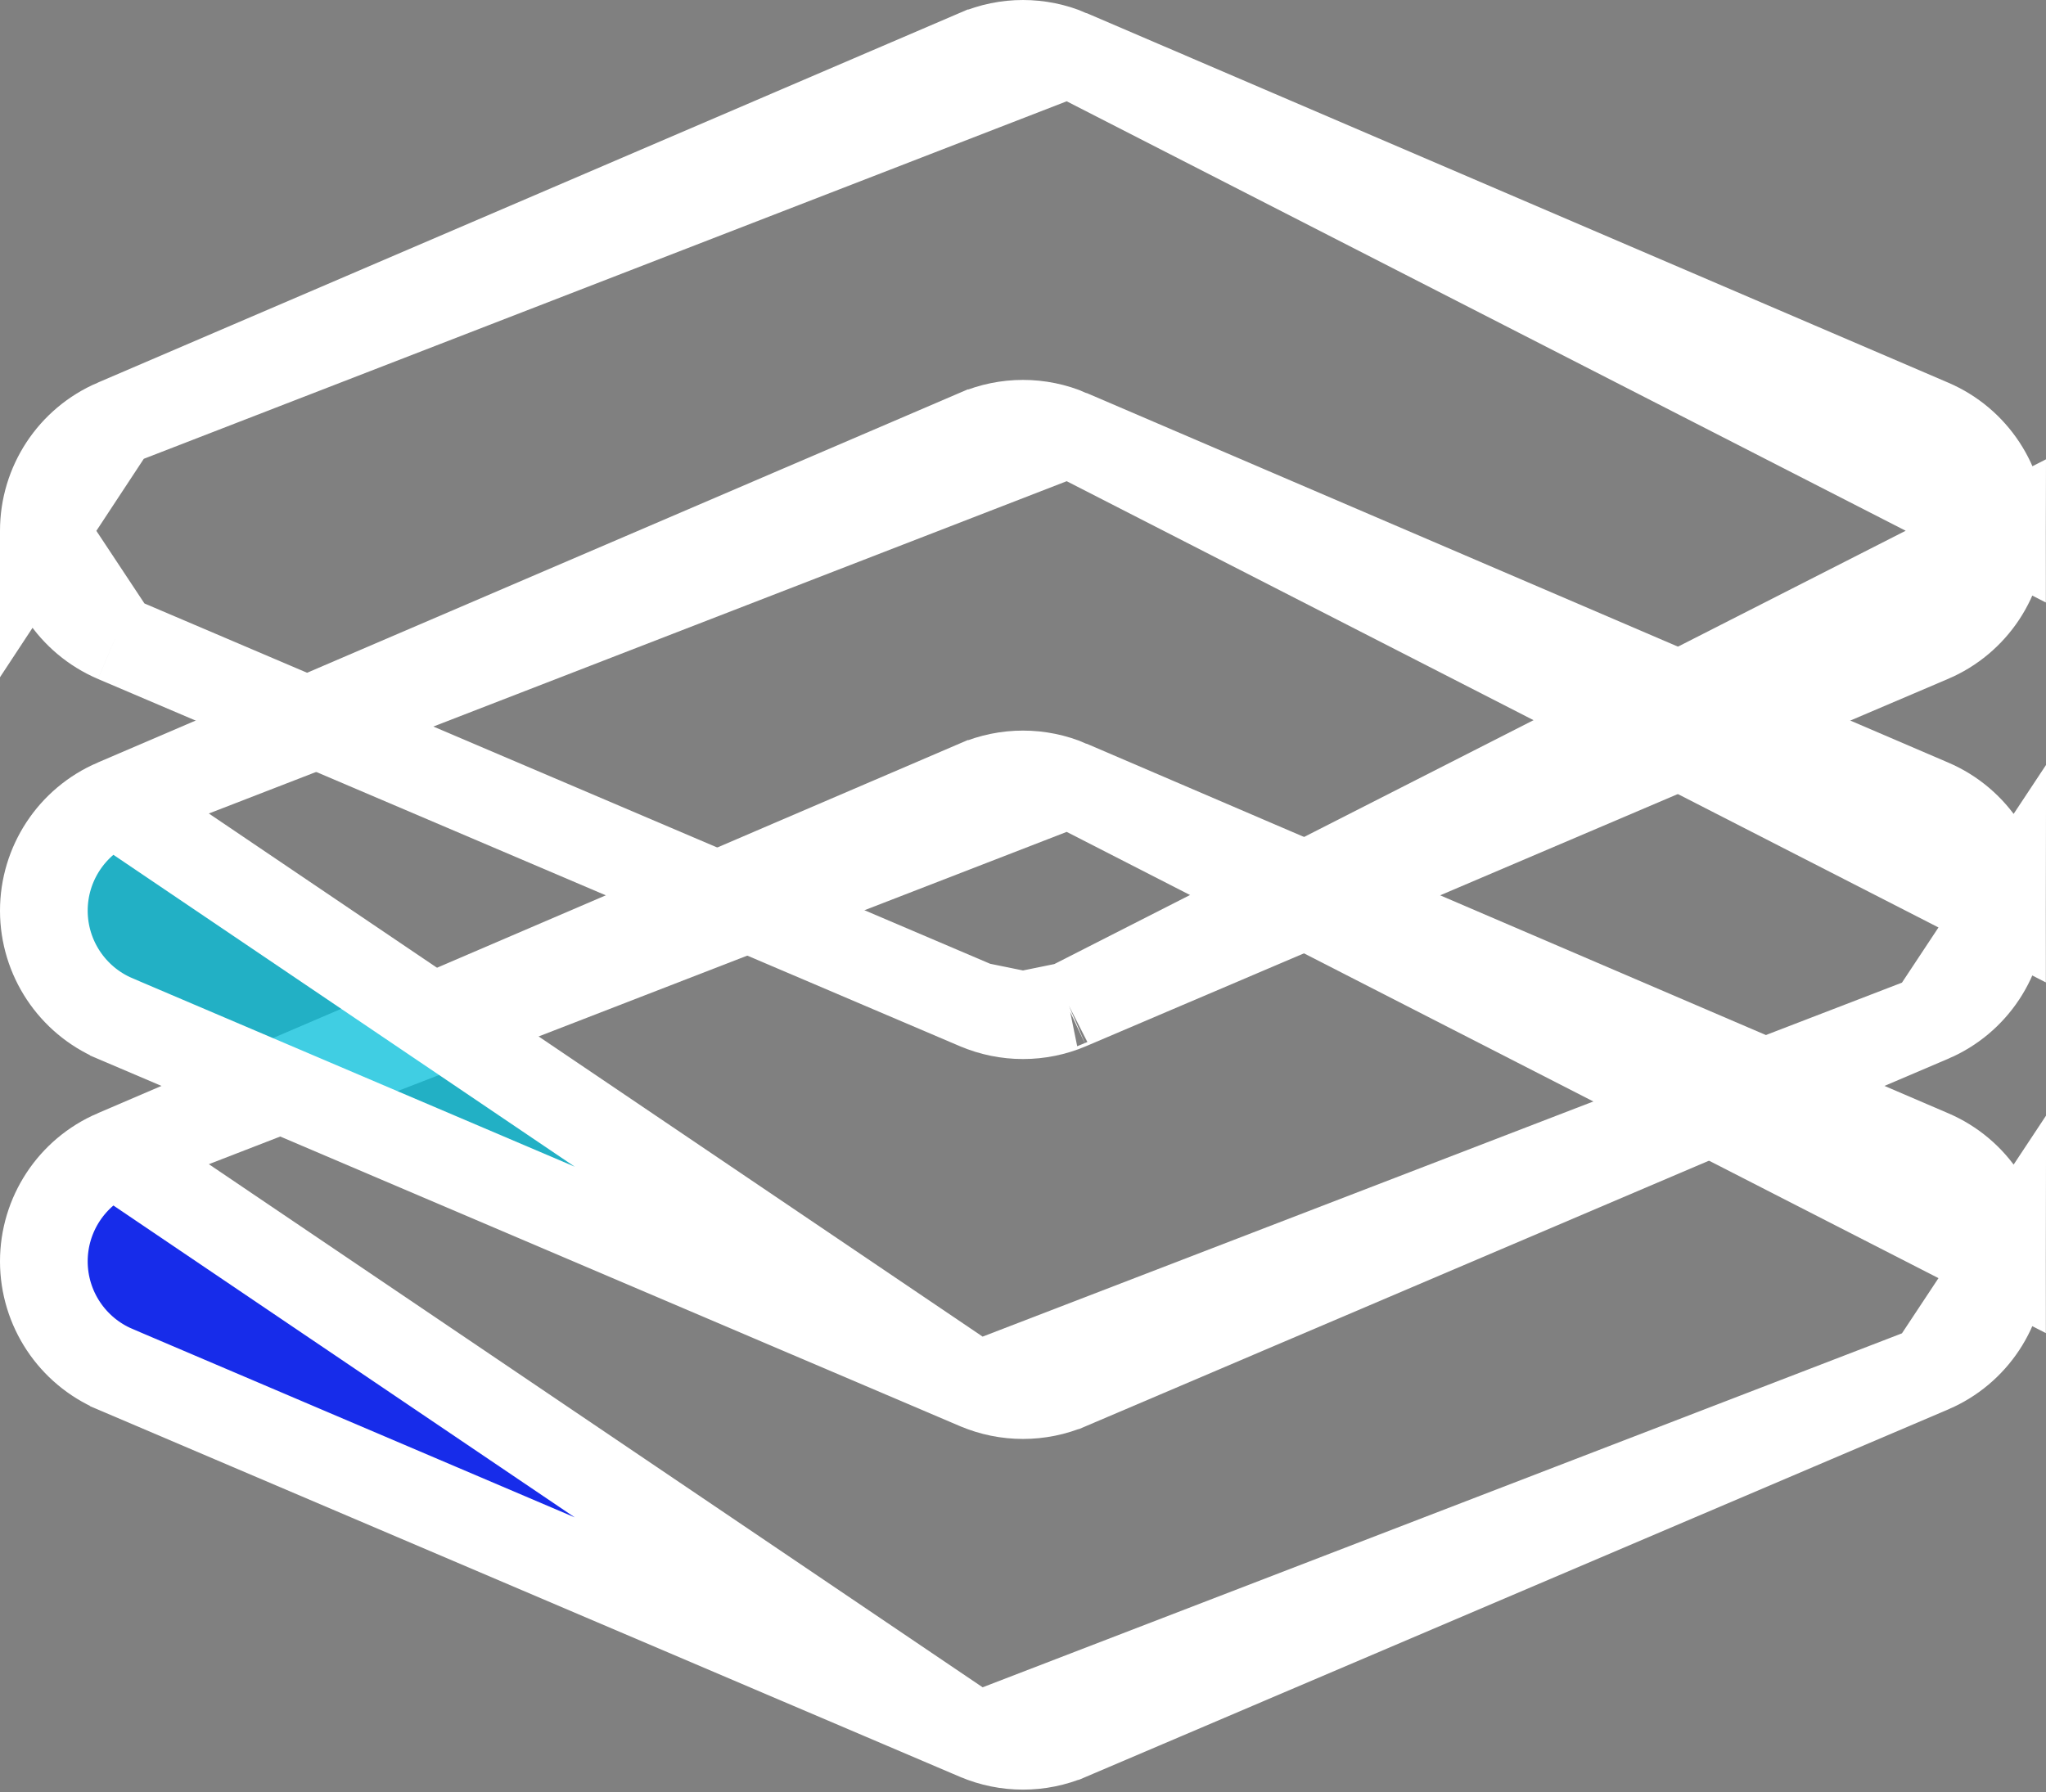 <svg width="210" height="184" viewBox="0 0 210 184" fill="none" xmlns="http://www.w3.org/2000/svg">
<rect x="0" y="0" width="210" height="184" fill="#808080" stroke="none"/>
<path d="M109.74 80.474L109.742 80.475L198.198 118.421C202.633 120.32 205.497 124.684 205.493 129.496L109.74 80.474ZM109.74 80.474C106.71 79.175 103.282 79.175 100.251 80.475C100.25 80.475 100.25 80.475 100.25 80.475L11.794 118.421L109.74 80.474ZM100.281 178.255L100.278 178.254L11.819 140.559L11.818 140.558C7.389 138.669 4.508 134.32 4.5 129.501L4.5 129.497C4.496 124.682 7.359 120.322 11.792 118.422L100.281 178.255ZM100.281 178.255C101.787 178.896 103.392 179.217 104.998 179.217C106.599 179.217 108.208 178.898 109.716 178.254C109.717 178.253 109.719 178.252 109.72 178.252L198.17 140.56C198.171 140.56 198.171 140.559 198.171 140.559M100.281 178.255L198.171 140.559M198.171 140.559C198.172 140.559 198.172 140.559 198.173 140.559M198.171 140.559L198.173 140.559M198.173 140.559C202.608 138.671 205.488 134.317 205.493 129.497L198.173 140.559Z" fill="#021BFF" fill-opacity="0.83" stroke="white" stroke-width="9"/>
<path d="M109.74 44.474L109.742 44.475L198.198 82.421C202.633 84.32 205.497 88.684 205.493 93.496L109.74 44.474ZM109.74 44.474C106.71 43.175 103.282 43.175 100.251 44.475C100.25 44.475 100.25 44.475 100.25 44.475L11.794 82.421L109.74 44.474ZM100.281 142.255L100.278 142.254L11.819 104.559L11.818 104.558C7.389 102.669 4.508 98.32 4.5 93.501L4.5 93.497C4.496 88.682 7.359 84.322 11.792 82.422L100.281 142.255ZM100.281 142.255C101.787 142.896 103.392 143.217 104.998 143.217C106.599 143.217 108.208 142.898 109.716 142.254C109.717 142.253 109.719 142.252 109.72 142.252L198.17 104.56C198.171 104.56 198.171 104.559 198.171 104.559M100.281 142.255L198.171 104.559M198.171 104.559C198.172 104.559 198.172 104.559 198.173 104.559M198.171 104.559L198.173 104.559M198.173 104.559C202.608 102.671 205.488 98.317 205.493 93.497L198.173 104.559Z" fill="#05BFDA" fill-opacity="0.76" stroke="white" stroke-width="9"/>
<path d="M109.74 5.474L109.742 5.475L198.198 43.421C202.633 45.32 205.497 49.684 205.493 54.496L109.74 5.474ZM109.74 5.474C106.71 4.176 103.282 4.175 100.251 5.475C100.25 5.475 100.25 5.475 100.25 5.475L11.794 43.421L109.74 5.474ZM4.5 54.501L4.5 54.497C4.496 49.682 7.359 45.322 11.792 43.422L4.5 54.501ZM4.5 54.501C4.508 59.32 7.389 63.669 11.818 65.558L11.819 65.559M4.5 54.501L11.819 65.559M11.819 65.559L100.278 103.254L100.281 103.255M11.819 65.559L100.281 103.255M100.281 103.255C101.787 103.896 103.392 104.217 104.998 104.217M100.281 103.255L104.998 104.217M104.998 104.217C106.599 104.217 108.208 103.898 109.716 103.254M104.998 104.217L109.716 103.254M109.716 103.254C109.717 103.253 109.719 103.252 109.72 103.252M109.716 103.254L109.72 103.252M109.72 103.252L198.17 65.56C198.171 65.56 198.171 65.559 198.171 65.559C198.172 65.559 198.172 65.559 198.173 65.559C202.608 63.671 205.488 59.317 205.493 54.497L109.72 103.252Z" fill="#452FD0" fill-opacity="0.76" stroke="white" stroke-width="9"/>
</svg>
